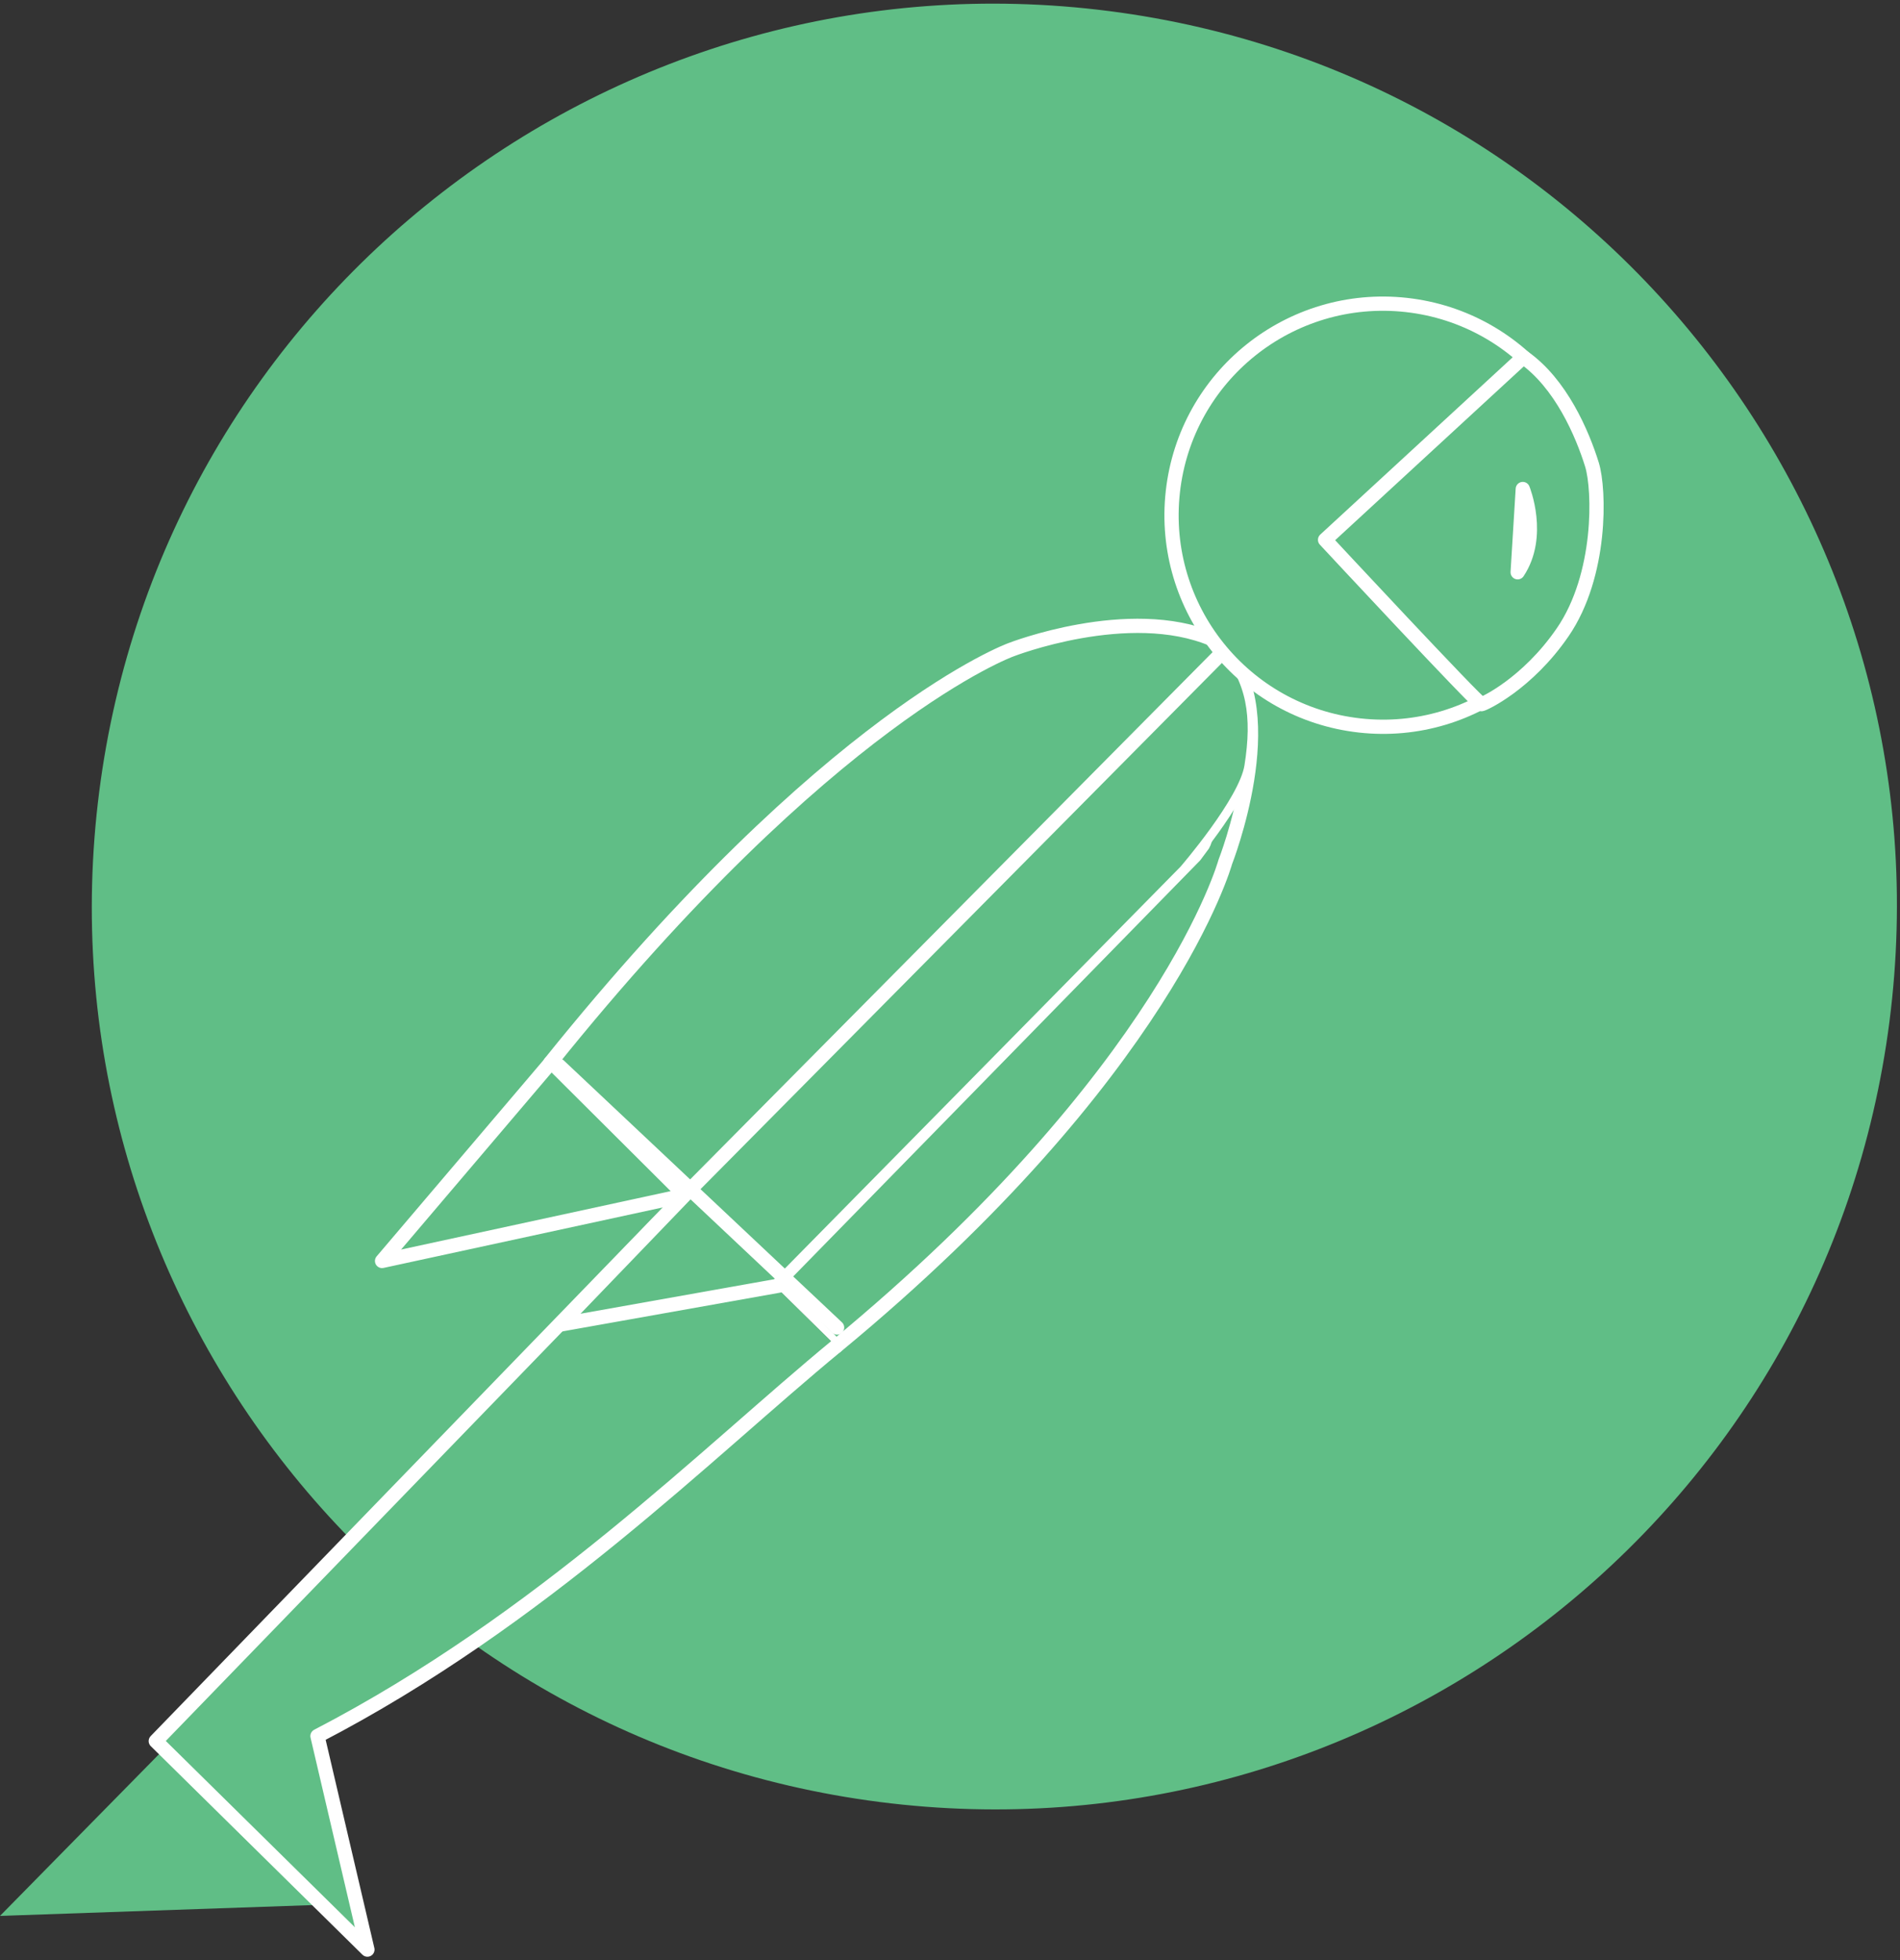 <?xml version="1.0" encoding="UTF-8" standalone="no"?>
<svg
   xmlns:dc="http://purl.org/dc/elements/1.1/"
   xmlns:cc="http://creativecommons.org/ns#"
   xmlns:rdf="http://www.w3.org/1999/02/22-rdf-syntax-ns#"
   xmlns:svg="http://www.w3.org/2000/svg"
   xmlns="http://www.w3.org/2000/svg"
   xmlns:sodipodi="http://sodipodi.sourceforge.net/DTD/sodipodi-0.dtd"
   xmlns:inkscape="http://www.inkscape.org/namespaces/inkscape"
   width="256px"
   height="264px"
   viewBox="0 0 256 264"
   version="1.1"
   preserveAspectRatio="xMidYMid"
   id="svg40"
   sodipodi:docname="postman.svg"
   inkscape:version="1.0.1 (1.0.1+r74)">
  <rect x="0" y="0" width="256" height="264" fill="#333333" stroke="none"/>
  <defs
     id="defs44" />
  <sodipodi:namedview
     pagecolor="#ffffff"
     bordercolor="#666666"
     borderopacity="1"
     objecttolerance="10"
     gridtolerance="10"
     guidetolerance="10"
     inkscape:pageopacity="0"
     inkscape:pageshadow="2"
     inkscape:window-width="1920"
     inkscape:window-height="1029"
     id="namedview42"
     showgrid="false"
     inkscape:zoom="2.2954186"
     inkscape:cx="133.24782"
     inkscape:cy="99.661155"
     inkscape:window-x="0"
     inkscape:window-y="0"
     inkscape:window-maximized="1"
     inkscape:current-layer="svg40" />
  <polygon
     fill="#f15a24"
     fill-rule="nonzero"
     points="23.573,234.083 45.987,256.457 45.985,256.455 0,258.05 "
     id="polygon2"
     style="fill:#60be86;fill-opacity:1" />
  <path
     d="M 254.581,137.58 C 246.037,204.193 185.105,251.256 118.503,242.703 51.889,234.158 4.826,173.228 13.37,106.62 21.919,40.008 82.838,-7.06 149.457,1.494 216.067,10.036 263.141,70.972 254.581,137.578"
     fill="#f15a24"
     fill-rule="nonzero"
     id="path4"
     style="fill:#60be86;fill-opacity:1" />
  <path
     d="m 164.982,87.532 c 7.991,8.494 0.105,28.577 0.105,28.577 0,0 -7.795,28.393 -52.421,65.213 l -8.331,-8.176 56.651,-57.899 1.094,-1.478 c 1.507,-2.456 2.755,-26.402 2.902,-26.236"
     fill="#999999"
     fill-rule="nonzero"
     id="path6"
     style="fill:#60be86;fill-opacity:1" />
  <path
     d="m 164.982,87.532 c 7.991,8.494 0.105,28.577 0.105,28.577 0,0 -7.795,28.393 -52.421,65.213 l -8.331,-8.176 56.651,-57.899 1.094,-1.478 c 1.507,-2.456 2.755,-26.402 2.902,-26.236 z"
     stroke="#ffffff"
     stroke-width="1.918"
     stroke-linecap="round"
     stroke-linejoin="round"
     id="path8"
     style="fill:none" />
  <path
     d="M 92.099,161.108 164.863,87.323 c 3.694,4.386 4.479,9.111 3.407,15.842 -0.721,4.663 -8.775,13.981 -8.775,13.981 l -55.16,55.999"
     fill="#666666"
     fill-rule="nonzero"
     id="path10"
     style="fill:#60be86;fill-opacity:1" />
  <path
     d="M 92.099,161.108 164.863,87.323 c 3.694,4.386 4.479,9.111 3.407,15.842 -0.721,4.663 -8.775,13.981 -8.775,13.981 l -55.16,55.999"
     stroke="#ffffff"
     stroke-width="1.201"
     stroke-linecap="round"
     stroke-linejoin="round"
     id="path12"
     style="fill:none" />
  <path
     d="m 164.982,87.583 -72.883,73.527 0.147,-0.143 -0.028,0.011 -18.082,-17.818 C 111.844,96.255 136.225,87.51 136.225,87.51 c 0,0 15.872,-6.196 27.195,-1.388 0.87,0.466 1.248,0.734 1.56,1.463"
     fill="#ff931e"
     fill-rule="nonzero"
     id="path14" />
  <path
     d="m 164.982,87.583 -72.883,73.527 0.147,-0.143 -0.028,0.011 -18.082,-17.818 C 111.844,96.255 136.225,87.51 136.225,87.51 c 0,0 15.872,-6.196 27.195,-1.388 0.87,0.466 1.248,0.734 1.56,1.463 z"
     stroke="#ffffff"
     stroke-width="1.918"
     stroke-linecap="round"
     stroke-linejoin="round"
     id="path16"
     style="fill:#60be86;fill-opacity:1" />
  <path
     d="m 112.665,181.32 c -17.388,14.321 -39.641,36.816 -69.889,52.506 l 6.728,28.762 -28.516,-28.087 71.109,-73.393"
     fill="#999999"
     fill-rule="nonzero"
     id="path18" />
  <path
     d="m 112.665,181.32 c -17.388,14.321 -39.641,36.816 -69.889,52.506 l 6.728,28.762 -28.516,-28.087 71.109,-73.393"
     stroke="#ffffff"
     stroke-width="1.918"
     stroke-linecap="round"
     stroke-linejoin="round"
     id="path20"
     style="fill:#60be86;fill-opacity:1" />
  <polygon
     fill="#f15a24"
     fill-rule="nonzero"
     points="51.478,169.836 74.232,143.083 74.625,143.401 74.623,143.401 92.288,160.996 "
     id="polygon22" />
  <polygon
     stroke="#ffffff"
     stroke-width="1.918"
     stroke-linecap="round"
     stroke-linejoin="round"
     points="51.478,169.836 74.232,143.083 74.625,143.401 74.623,143.401 92.288,160.996 "
     id="polygon24"
     style="fill:#60be86;fill-opacity:1" />
  <path
     d="m 158.024,66.246 c -1.733,15.641 9.527,29.721 25.168,31.465 15.628,1.737 29.721,-9.533 31.465,-25.168 1.738,-15.635 -9.54,-29.73 -25.174,-31.468 -15.642,-1.727 -29.724,9.528 -31.459,25.172"
     fill="#999999"
     fill-rule="nonzero"
     id="path26"
     style="fill:#60be86;fill-opacity:1" />
  <path
     d="m 158.024,66.246 c -1.733,15.641 9.527,29.721 25.168,31.465 15.628,1.737 29.721,-9.533 31.465,-25.168 1.738,-15.635 -9.54,-29.73 -25.174,-31.468 -15.642,-1.727 -29.724,9.528 -31.459,25.172 z"
     stroke="#ffffff"
     stroke-width="1.918"
     stroke-linecap="round"
     stroke-linejoin="round"
     id="path28"
     style="fill:none" />
  <path
     d="m 210.565,85.138 c 5.256,-7.679 4.984,-19.167 3.928,-22.57 -1.294,-4.167 -4.191,-10.945 -9.243,-14.467 l -26.714,24.606 c 0,0 20.531,22.058 21.065,22.132 0.222,0.026 6.17,-2.699 10.963,-9.7"
     fill="#666666"
     fill-rule="nonzero"
     id="path30"
     style="fill:#60be86;fill-opacity:1" />
  <path
     d="m 210.565,85.138 c 5.256,-7.679 4.984,-19.167 3.928,-22.57 -1.294,-4.167 -4.191,-10.945 -9.243,-14.467 l -26.714,24.606 c 0,0 20.531,22.058 21.065,22.132 0.222,0.026 6.17,-2.699 10.963,-9.7 z m -5.39,-19.275 c 0,0 2.568,6.308 -0.69,11.215 z"
     stroke="#ffffff"
     stroke-width="1.918"
     stroke-linecap="round"
     stroke-linejoin="round"
     id="path32"
     style="fill:none" />
  <polyline
     fill="#666666"
     fill-rule="nonzero"
     points="104.964 173.156 75.482 178.403 93.278 159.913"
     id="polyline34"
     style="fill:#60be86;fill-opacity:1" />
  <path
     d="m 104.964,173.156 -29.482,5.247 17.796,-18.49 m -17.97,-16.384 37.48,35.274"
     stroke="#ffffff"
     stroke-width="1.918"
     stroke-linecap="round"
     stroke-linejoin="round"
     id="path36"
     style="fill:none" />
</svg>
